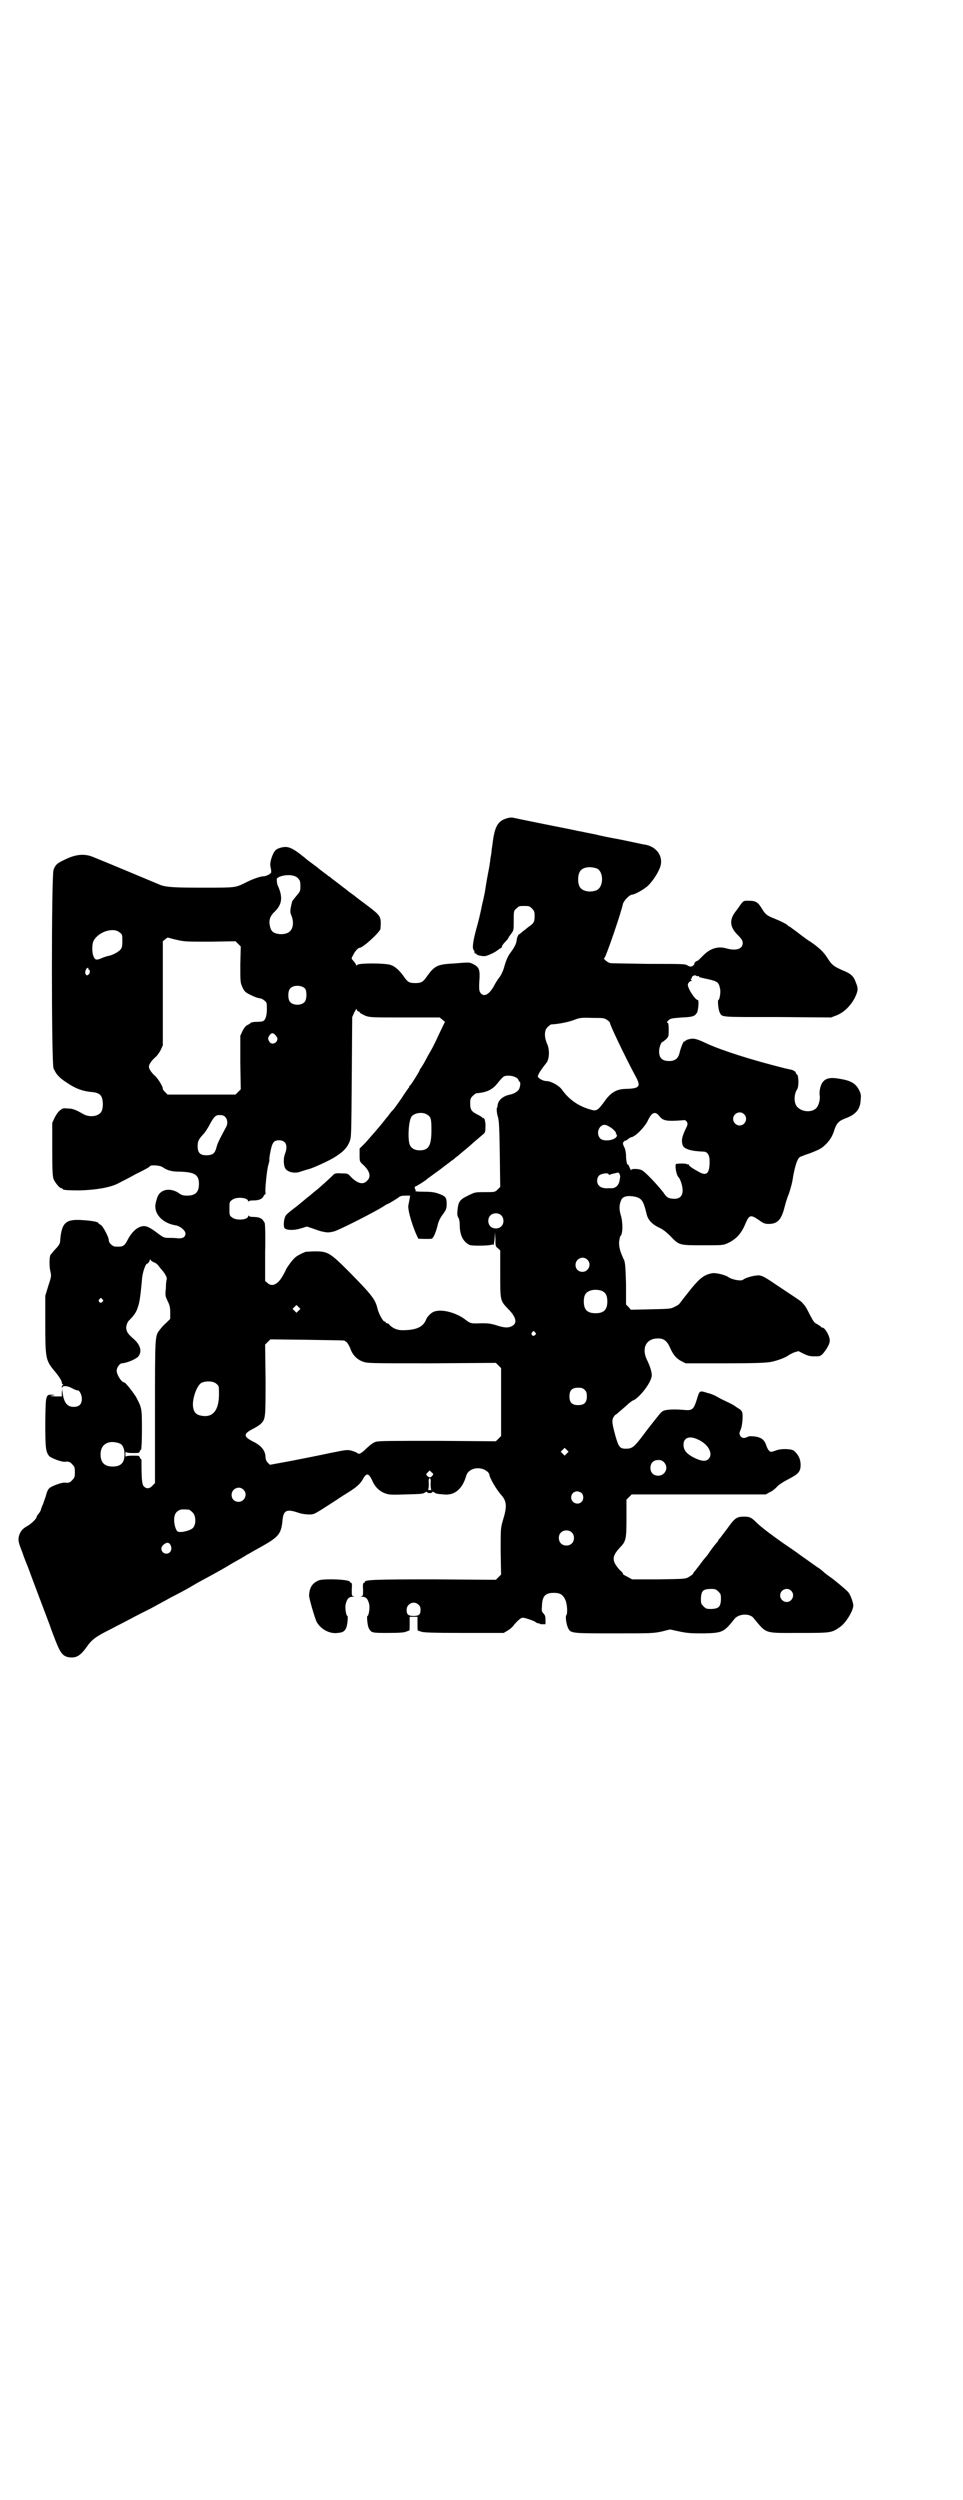 <?xml version="1.0" standalone="no"?>
<!DOCTYPE svg PUBLIC "-//W3C//DTD SVG 20010904//EN"
 "http://www.w3.org/TR/2001/REC-SVG-20010904/DTD/svg10.dtd">
<svg version="1.0" xmlns="http://www.w3.org/2000/svg"
 width="1106pt" height="2870pt" viewBox="0 0 1106 2870"
 preserveAspectRatio="xMidYMid meet">
<g transform="translate(0,2870) scale(0.5,-0.5)"
fill="#000000" stroke="none">
<path d="M1167 3862 c-24 -6 -31 -19 -36 -62 -1 -6 -2 -13 -2 -15 0 -2 -1 -8
-2 -13 -1 -5 -1 -11 -2 -14 0 -3 -3 -18 -6 -34 -3 -16 -5 -32 -6 -36 -1 -4 -2
-10 -3 -14 -1 -4 -3 -12 -4 -18 -4 -18 -5 -24 -12 -49 -7 -26 -10 -44 -6 -48
1 -1 2 -3 2 -6 0 -2 1 -3 2 -2 1 1 2 0 2 -1 0 -3 14 -6 21 -5 6 1 25 10 27 13
1 0 3 2 6 4 3 1 5 3 5 4 -1 1 2 6 7 11 4 4 8 9 8 10 0 1 3 5 6 9 6 8 6 8 6 30
0 22 0 23 6 28 6 6 7 6 18 6 11 0 12 0 18 -6 5 -5 6 -7 6 -17 0 -14 -2 -17
-14 -25 -5 -4 -11 -9 -14 -11 -3 -3 -7 -6 -9 -7 -1 -2 -4 -7 -4 -12 -1 -9 -6
-18 -15 -30 -6 -8 -10 -18 -15 -36 -2 -6 -6 -15 -10 -20 -4 -5 -9 -13 -12 -19
-11 -20 -23 -27 -31 -17 -3 4 -4 7 -3 27 2 26 0 32 -13 39 -10 5 -8 5 -45 2
-39 -2 -45 -5 -64 -32 -8 -11 -12 -13 -25 -13 -14 0 -17 2 -25 13 -11 16 -22
26 -33 29 -15 4 -70 4 -75 0 -2 -2 -3 -2 -3 -1 0 2 -2 5 -8 12 -3 3 -3 4 1 11
4 9 12 17 15 17 8 0 48 37 48 44 2 28 1 29 -29 52 -15 11 -28 21 -29 22 -1 1
-4 3 -8 6 -4 3 -10 7 -13 10 -11 8 -14 11 -21 16 -4 3 -9 7 -12 9 -3 3 -6 5
-6 5 -1 0 -3 1 -4 3 -2 1 -7 5 -11 8 -4 3 -8 6 -9 7 -1 1 -6 5 -13 10 -7 5
-15 11 -18 14 -31 25 -40 29 -59 23 -8 -3 -10 -5 -14 -12 -6 -13 -9 -25 -6
-34 1 -4 1 -9 1 -10 -2 -4 -12 -9 -19 -9 -6 0 -26 -7 -39 -14 -25 -12 -21 -12
-97 -12 -66 0 -85 1 -99 6 -5 2 -119 50 -154 64 -21 9 -42 7 -69 -7 -15 -7
-19 -11 -23 -22 -5 -11 -5 -445 0 -456 6 -13 12 -21 31 -33 19 -13 35 -19 55
-21 15 -1 22 -5 25 -13 3 -8 3 -22 0 -30 -5 -13 -28 -17 -44 -7 -16 9 -23 12
-34 12 -11 1 -12 1 -19 -5 -4 -3 -9 -11 -12 -17 l-5 -11 0 -61 c0 -51 1 -62 3
-68 4 -9 14 -21 18 -21 2 0 3 -1 3 -2 0 -2 10 -3 39 -3 38 1 74 7 92 18 4 2
22 11 38 20 17 8 31 16 31 17 0 4 24 3 30 -2 10 -7 20 -10 39 -10 34 -1 44 -7
44 -28 0 -19 -8 -27 -27 -27 -10 0 -13 1 -21 7 -20 12 -42 7 -48 -12 -5 -16
-5 -20 -3 -29 5 -17 22 -30 44 -34 11 -1 24 -12 24 -19 0 -8 -6 -12 -18 -11
-6 1 -16 1 -21 1 -10 0 -12 1 -24 10 -21 16 -29 19 -39 16 -11 -3 -22 -14 -30
-29 -8 -16 -11 -18 -29 -17 -6 0 -15 8 -15 14 0 8 -14 34 -19 36 -3 2 -5 3 -5
4 0 3 -19 6 -40 7 -36 2 -45 -7 -48 -50 0 -3 -3 -9 -10 -16 -5 -5 -10 -12 -12
-14 -3 -6 -3 -28 0 -39 2 -9 2 -11 -5 -32 l-7 -23 0 -64 c0 -77 1 -84 19 -106
12 -14 19 -25 19 -29 0 -2 1 -4 3 -5 1 0 1 -1 0 -1 -2 0 -3 -2 -3 -4 0 -4 1
-4 1 -1 2 4 12 4 24 -3 6 -3 11 -5 11 -4 4 1 10 -10 10 -19 0 -13 -6 -19 -19
-19 -14 0 -22 9 -25 31 l-1 10 -1 -8 0 -9 -15 0 c-13 1 -15 1 -8 2 l8 1 -7 1
c-15 0 -15 1 -16 -62 0 -61 1 -69 9 -79 5 -5 29 -14 36 -13 8 1 12 0 17 -6 5
-5 6 -7 6 -18 0 -11 -1 -13 -6 -18 -5 -6 -9 -7 -17 -6 -7 1 -31 -8 -36 -13 -3
-3 -6 -10 -7 -15 -1 -5 -5 -14 -7 -21 -3 -6 -5 -12 -5 -13 0 -1 -2 -5 -5 -9
-3 -3 -5 -7 -5 -8 0 -4 -14 -17 -22 -21 -9 -5 -15 -11 -18 -21 -3 -10 -2 -16
7 -38 3 -10 10 -27 14 -37 9 -25 44 -117 50 -133 2 -7 8 -22 13 -35 11 -28 17
-35 31 -37 17 -2 26 4 41 25 11 16 21 23 53 39 15 8 37 19 48 25 11 6 31 16
45 23 13 7 29 16 35 19 5 3 18 10 28 15 10 5 26 14 36 20 10 6 27 15 38 21 11
6 33 18 49 28 16 9 32 18 36 21 4 2 8 4 9 5 2 1 5 3 25 14 39 22 44 29 47 60
2 23 10 26 36 17 9 -3 18 -4 25 -4 12 0 10 -1 64 34 7 5 20 13 28 18 19 12 27
20 32 30 8 14 13 13 21 -4 6 -15 18 -26 31 -30 8 -3 16 -3 46 -2 37 1 40 1 45
5 2 1 3 2 4 0 1 -1 3 -2 6 -2 3 0 5 1 6 2 1 2 2 1 4 0 4 -3 6 -4 22 -5 25 -3
43 12 52 43 5 18 33 23 49 9 2 -2 4 -5 4 -6 0 -7 16 -35 28 -48 12 -14 13 -26
3 -58 -5 -18 -5 -18 -5 -71 l1 -53 -6 -6 -6 -6 -143 1 c-139 0 -158 -1 -158
-6 0 -1 -1 -2 -2 -2 -2 0 -3 -4 -2 -15 0 -14 0 -15 -4 -16 -3 0 -2 -1 2 -1 9
0 13 -5 16 -17 2 -8 -1 -27 -4 -27 -2 0 0 -22 3 -28 6 -11 7 -11 45 -11 26 0
37 1 41 3 3 1 7 3 7 2 1 0 1 7 1 16 l0 16 9 0 9 0 0 -16 c0 -9 0 -16 1 -16 0
1 4 -1 7 -2 5 -2 23 -3 98 -3 l92 0 10 6 c5 3 12 9 14 13 8 9 15 16 20 16 5 0
28 -8 29 -10 1 -1 3 -2 6 -3 2 0 4 0 4 -1 0 -1 3 -1 7 -1 l6 0 0 10 c0 8 -1
11 -5 15 -4 5 -4 6 -3 19 1 21 8 28 27 28 15 0 21 -4 27 -17 4 -10 5 -30 2
-34 -3 -3 0 -22 4 -30 6 -12 8 -12 105 -12 83 0 90 0 109 4 l20 5 23 -5 c20
-4 28 -4 56 -4 42 1 45 3 69 33 9 12 35 14 44 2 31 -37 23 -34 105 -34 74 0
74 0 94 14 13 9 30 37 30 49 0 7 -7 26 -12 31 -3 4 -34 30 -42 35 -3 2 -8 6
-12 9 -3 3 -10 9 -15 12 -5 3 -21 15 -37 26 -16 12 -34 24 -40 28 -37 26 -56
41 -66 51 -10 10 -14 12 -27 12 -16 0 -21 -3 -36 -24 -8 -11 -16 -21 -18 -24
-3 -3 -5 -6 -5 -6 0 -1 -1 -3 -2 -4 -5 -5 -17 -21 -20 -26 -2 -3 -5 -7 -6 -8
-2 -2 -7 -8 -12 -15 -5 -7 -11 -14 -13 -17 -3 -3 -5 -6 -5 -7 0 -1 -4 -4 -9
-7 -8 -5 -8 -5 -69 -6 l-62 0 -11 6 c-6 3 -11 6 -10 6 1 1 -2 5 -7 9 -19 21
-19 31 -1 51 15 15 16 20 16 68 l0 43 6 6 6 6 154 0 154 0 9 5 c5 2 13 8 17
13 5 5 16 12 26 17 23 12 28 17 28 33 0 13 -5 23 -15 32 -6 5 -31 6 -44 0 -10
-3 -10 -3 -14 1 -2 2 -5 8 -6 12 -4 12 -11 18 -26 20 -9 1 -13 1 -17 -1 -8 -4
-13 -3 -17 3 -2 5 -2 6 1 13 4 8 6 31 4 40 0 2 -4 7 -8 9 -5 3 -8 5 -9 6 -1 1
-10 6 -21 11 -11 5 -21 11 -23 12 -2 1 -10 5 -19 7 -19 6 -18 6 -25 -17 -7
-21 -10 -24 -29 -22 -23 2 -40 1 -47 -2 -6 -3 -7 -5 -37 -43 -31 -42 -34 -44
-50 -44 -13 0 -16 4 -23 28 -8 30 -9 36 -5 44 2 3 4 6 5 6 1 0 3 2 25 21 6 6
14 12 18 13 16 10 39 41 40 55 1 7 -4 23 -10 35 -14 27 -4 50 22 51 15 1 23
-5 30 -21 8 -18 15 -25 26 -31 l10 -5 89 0 c69 0 93 1 106 3 15 3 35 10 42 16
2 1 7 4 12 6 l10 3 12 -6 c10 -5 15 -6 25 -6 13 0 13 0 20 7 9 11 15 22 15 29
0 11 -11 30 -17 30 -2 0 -3 1 -3 2 0 0 -4 3 -9 6 -7 3 -9 7 -17 22 -9 18 -10
19 -17 27 -5 5 -4 4 -52 36 -34 23 -39 26 -48 27 -10 0 -30 -5 -36 -10 -4 -4
-26 0 -34 6 -7 5 -28 10 -36 9 -18 -3 -28 -10 -48 -34 -16 -20 -26 -33 -29
-37 -1 -1 -5 -4 -10 -6 -9 -5 -11 -5 -55 -6 l-46 -1 -5 6 -6 6 0 47 c-1 38 -2
48 -4 54 -10 21 -12 30 -12 42 1 7 2 13 3 14 6 4 6 32 1 48 -4 13 -4 24 1 35
4 9 16 11 34 7 13 -4 17 -9 24 -38 3 -15 13 -25 30 -33 7 -3 16 -10 24 -18 21
-22 20 -22 75 -22 46 0 47 0 58 5 19 9 31 22 40 44 9 21 12 22 31 9 11 -8 14
-9 23 -9 20 0 29 10 36 38 2 8 6 22 10 31 3 9 8 25 10 41 5 26 10 41 16 44 3
1 12 5 22 8 20 8 25 10 34 18 11 10 17 20 21 31 6 20 11 25 26 31 25 9 35 21
36 43 1 10 1 13 -4 23 -8 15 -19 21 -43 25 -21 4 -32 2 -39 -6 -6 -6 -10 -23
-8 -33 1 -8 -2 -21 -7 -27 -9 -11 -31 -11 -43 0 -10 8 -10 30 -2 42 4 5 4 30
0 34 -2 1 -3 3 -3 4 0 3 -7 7 -15 8 -5 1 -8 2 -9 2 -76 19 -142 40 -178 56
-25 12 -31 13 -39 12 -5 -1 -10 -2 -12 -4 -1 -2 -3 -2 -3 -2 -2 2 -9 -17 -11
-26 -3 -13 -10 -19 -24 -19 -16 0 -23 7 -23 22 0 10 5 22 8 22 1 0 4 3 8 6 6
6 6 7 6 22 0 13 -1 16 -3 16 -2 0 -1 2 2 5 5 5 7 5 31 7 26 1 30 3 35 11 3 5
5 29 2 29 -6 0 -23 26 -23 35 0 4 5 9 8 9 2 0 2 0 0 2 -2 1 -2 2 0 3 1 1 2 2
1 3 0 1 1 2 4 4 3 1 5 1 6 0 1 -1 3 -2 4 -1 2 0 3 0 3 -1 0 -1 1 -2 2 -2 0 0
2 0 4 -1 2 0 8 -2 14 -3 22 -5 25 -7 28 -22 2 -7 -1 -26 -4 -26 -2 0 0 -22 3
-28 6 -12 -1 -11 133 -11 l123 -1 13 5 c17 7 31 21 41 39 8 17 9 22 3 36 -5
15 -12 21 -30 28 -20 9 -25 12 -35 28 -8 13 -18 23 -38 37 -7 4 -19 13 -28 20
-9 7 -18 13 -20 15 -3 1 -6 3 -7 5 -3 2 -14 8 -29 14 -18 7 -21 10 -29 23 -9
15 -14 18 -31 18 -11 0 -11 0 -18 -9 -4 -6 -10 -14 -13 -18 -13 -18 -11 -34 6
-51 10 -10 12 -14 12 -19 0 -14 -15 -19 -39 -12 -19 5 -37 -1 -53 -18 -6 -6
-11 -11 -12 -11 -1 0 -4 -1 -5 -3 -2 -2 -3 -3 -2 -3 1 0 0 -2 -2 -4 -4 -4 -8
-4 -13 -1 -6 4 -9 4 -92 4 -46 1 -85 1 -87 2 -5 1 -17 11 -13 11 3 0 39 105
43 125 2 7 15 21 21 21 6 0 29 13 37 21 10 10 21 26 27 41 9 24 -6 48 -35 53
-3 0 -15 3 -25 5 -10 2 -28 6 -39 8 -11 2 -33 6 -48 10 -15 3 -31 6 -34 7 -3
0 -15 3 -25 5 -46 9 -120 24 -133 27 -2 0 -7 0 -10 -1z m204 -116 c16 -7 16
-43 -1 -50 -15 -6 -34 -2 -39 9 -4 8 -4 24 0 32 5 12 23 15 40 9z m-686 -23
c4 -4 5 -8 5 -17 0 -12 0 -12 -11 -25 -4 -5 -8 -10 -8 -11 -5 -20 -5 -24 -2
-31 6 -14 5 -30 -3 -37 -5 -6 -18 -8 -28 -6 -11 2 -16 7 -18 18 -3 13 0 23 12
34 16 16 18 33 6 59 -1 2 -2 7 -2 10 -1 6 0 7 6 10 15 6 36 5 43 -4z m-410
-124 c6 -4 6 -6 6 -20 0 -13 -1 -15 -5 -20 -5 -5 -19 -13 -29 -14 -3 -1 -10
-3 -14 -5 -11 -5 -15 -4 -18 4 -4 8 -4 29 0 36 11 21 46 32 60 19z m132 -17
c17 -4 23 -4 76 -4 l58 1 6 -6 6 -6 -1 -42 c0 -40 0 -41 5 -52 5 -10 6 -11 20
-18 8 -4 17 -7 20 -7 2 0 7 -2 10 -5 6 -4 6 -6 6 -20 0 -14 -3 -24 -8 -27 -1
-1 -7 -2 -14 -2 -7 0 -13 -1 -15 -2 -1 -2 -5 -4 -9 -6 -3 -2 -7 -7 -10 -13
l-5 -11 0 -61 1 -62 -6 -6 -6 -6 -78 0 -78 0 -6 6 c-3 3 -6 7 -5 7 1 4 -11 24
-18 30 -8 7 -14 16 -14 21 0 5 6 14 14 21 4 3 10 11 13 17 l5 11 0 120 0 119
5 4 c3 3 6 5 8 4 1 0 10 -3 20 -5z m-204 -66 c-1 -1 0 -2 1 -2 3 0 3 -8 0 -11
-4 -3 -5 -3 -7 0 -3 3 0 15 5 15 1 0 2 -1 1 -2z m498 -46 c4 -6 4 -24 -1 -30
-7 -9 -27 -9 -34 0 -5 6 -5 24 0 30 7 9 27 9 35 0z m122 -52 c1 0 3 -1 4 -3 0
-1 6 -4 12 -7 11 -4 15 -4 91 -4 l80 0 6 -5 6 -5 -12 -25 c-6 -13 -14 -30 -18
-37 -4 -7 -11 -19 -15 -27 -4 -8 -9 -15 -10 -17 -2 -2 -3 -4 -3 -5 0 -2 -20
-34 -22 -35 -1 0 -2 -2 -2 -3 0 -1 -1 -3 -2 -3 0 -1 -8 -11 -16 -24 -9 -13
-17 -24 -19 -26 -2 -2 -5 -5 -7 -8 -2 -2 -4 -6 -6 -8 -2 -2 -6 -7 -9 -11 -11
-14 -28 -33 -41 -48 l-14 -14 0 -15 c0 -14 0 -15 8 -22 16 -15 19 -28 9 -37
-9 -10 -22 -6 -37 9 -7 8 -8 8 -21 8 -10 1 -16 0 -18 -2 -8 -8 -35 -33 -46
-41 -7 -6 -14 -12 -16 -13 -2 -2 -13 -11 -24 -20 -11 -8 -22 -17 -24 -20 -5
-6 -7 -26 -3 -30 5 -5 23 -5 38 0 l13 4 15 -5 c19 -7 18 -6 28 -8 7 -1 12 0
20 2 15 5 92 44 114 58 4 3 8 5 9 5 1 0 23 13 26 16 2 2 8 3 14 3 l11 0 -1 -7
c-1 -4 -2 -11 -3 -15 -2 -12 11 -54 23 -77 1 0 23 -1 30 0 4 0 10 14 14 30 2
10 6 17 10 23 10 13 11 16 11 28 0 14 -3 17 -20 23 -9 3 -17 4 -34 4 -14 0
-20 1 -18 2 2 1 2 2 1 2 -1 0 -2 2 -2 4 -1 2 0 4 1 4 2 0 26 15 28 18 1 1 6 4
11 8 11 8 25 18 27 20 1 1 4 3 8 6 4 3 8 6 9 7 2 1 6 4 9 7 4 3 8 6 9 7 1 1 7
6 13 11 6 5 12 10 13 11 2 2 17 15 29 25 4 3 5 6 5 15 1 11 -2 24 -5 22 -1 -1
-2 0 -2 1 0 1 -5 4 -11 7 -14 7 -17 11 -17 26 0 10 1 12 6 17 3 3 7 6 8 6 25
2 38 8 52 27 5 6 10 11 12 12 12 4 31 -1 33 -9 1 -2 2 -4 3 -4 2 0 1 -12 -2
-17 -3 -5 -11 -10 -20 -12 -16 -3 -27 -12 -29 -24 0 -3 -1 -6 -1 -6 -2 0 -1
-11 1 -19 3 -8 4 -20 5 -86 l1 -77 -6 -6 c-6 -6 -7 -6 -29 -6 -23 0 -23 0 -39
-8 -19 -9 -22 -14 -24 -32 -1 -10 -1 -14 2 -19 2 -3 3 -10 3 -16 0 -23 7 -38
22 -46 5 -3 45 -2 50 0 3 1 4 1 5 0 1 -2 2 4 3 13 l1 16 1 -16 c0 -15 0 -17 6
-21 l5 -5 0 -54 c0 -62 0 -61 18 -80 18 -18 22 -32 10 -39 -9 -5 -17 -5 -36 1
-12 4 -20 5 -33 5 -27 -1 -27 -1 -40 9 -20 15 -52 24 -70 18 -7 -2 -16 -11
-19 -18 -7 -18 -23 -25 -55 -25 -12 0 -23 5 -30 13 -1 2 -4 3 -5 3 -2 0 -3 1
-3 2 0 1 -1 2 -3 2 -3 0 -13 17 -16 30 -5 21 -13 31 -65 84 -44 44 -49 47 -78
47 -10 0 -20 -1 -22 -1 -10 -4 -22 -10 -26 -15 -5 -4 -20 -25 -20 -28 0 0 -3
-6 -7 -13 -11 -19 -24 -25 -34 -16 l-6 5 0 66 c1 36 0 66 -1 67 0 1 -2 3 -3 5
-3 6 -11 9 -22 9 -7 0 -11 1 -12 3 0 1 -1 1 -1 -1 0 -9 -28 -11 -37 -3 -6 4
-6 6 -6 20 0 14 0 16 6 20 9 8 37 6 37 -3 0 -2 1 -2 1 0 1 1 5 2 12 2 11 0 19
3 22 9 1 2 3 5 4 5 1 1 2 3 1 3 -2 4 3 53 6 63 2 7 3 12 3 13 -1 0 0 8 2 18 4
22 8 27 20 27 15 0 21 -11 14 -30 -4 -10 -4 -23 -1 -32 4 -11 23 -16 39 -9 4
1 12 4 17 5 13 4 43 18 55 25 22 13 32 23 38 38 4 10 4 13 5 148 l1 138 5 11
c4 7 5 9 6 6 0 -2 1 -4 3 -4z m572 -20 c4 -3 6 -5 6 -6 -2 -1 35 -79 61 -127
10 -20 6 -24 -24 -25 -21 0 -35 -8 -49 -28 -16 -22 -19 -24 -34 -19 -28 8 -49
24 -64 45 -6 9 -25 20 -36 20 -6 0 -15 4 -19 9 -2 3 2 11 20 34 6 9 7 30 0 44
-6 15 -6 30 2 37 3 3 7 6 8 6 19 1 43 6 57 12 9 3 14 4 37 3 25 0 28 0 35 -5z
m-761 -36 c4 -6 4 -7 2 -12 -4 -7 -13 -8 -17 -2 -4 6 -4 9 0 15 5 7 9 6 15 -1z
m347 -181 c9 -5 10 -11 10 -35 0 -36 -6 -47 -27 -47 -11 0 -18 4 -22 11 -6 11
-4 55 3 66 6 9 26 12 36 5z m534 -4 c8 -10 16 -12 53 -9 6 1 7 0 10 -4 2 -5 2
-6 -5 -20 -7 -16 -8 -23 -5 -33 3 -9 19 -14 48 -15 9 0 14 -8 14 -22 0 -27 -6
-34 -22 -26 -15 8 -26 15 -26 18 0 1 -1 2 -2 1 -1 -1 -2 -1 -2 0 0 2 -19 2
-22 1 -1 0 -2 0 -2 0 -5 1 -1 -25 4 -30 5 -5 10 -21 10 -31 0 -14 -8 -21 -24
-19 -9 1 -13 3 -20 14 -14 18 -44 50 -51 52 -8 3 -23 3 -23 0 0 -2 -2 1 -4 6
-2 5 -4 8 -4 7 -1 -5 -4 9 -4 19 0 5 -1 13 -3 18 -5 10 -5 12 -2 15 2 2 3 3 3
2 0 -1 3 1 7 4 4 3 7 5 7 4 0 0 2 0 5 2 10 5 26 23 32 34 10 22 18 25 28 12z
m194 5 c10 -9 3 -26 -10 -26 -8 0 -15 7 -15 15 0 13 16 20 25 11z m-1192 -6
c6 -6 7 -17 1 -26 -15 -28 -18 -34 -21 -45 -3 -12 -8 -16 -17 -17 -19 -2 -26
4 -26 20 0 12 2 16 13 28 4 4 9 12 13 19 11 21 15 25 24 25 6 0 10 -1 13 -4z
m883 -23 c8 -4 17 -14 15 -16 -1 0 -1 -1 0 -1 2 0 2 -2 2 -4 -3 -10 -30 -14
-38 -6 -7 7 -7 19 0 27 6 6 12 6 21 0z m23 -108 c2 -5 2 -6 0 -16 -2 -11 -10
-18 -20 -17 -2 0 -5 0 -6 0 -6 -1 -17 1 -20 5 -7 5 -7 18 -1 24 5 5 22 7 22 3
0 -1 1 -2 3 -1 1 1 6 2 10 3 4 1 9 2 9 2 1 0 2 -2 3 -3z m-272 -95 c7 -6 7
-19 1 -25 -6 -7 -19 -7 -25 -1 -7 6 -7 19 -1 25 6 7 19 7 25 1z m198 -102 c11
-10 3 -28 -11 -28 -9 0 -16 6 -16 16 0 14 17 22 27 12z m-996 -6 c4 -1 9 -5
11 -8 3 -4 7 -9 9 -11 6 -7 11 -16 10 -20 -1 -2 -2 -12 -2 -21 -2 -17 -1 -18
4 -29 5 -10 6 -15 6 -27 l0 -14 -9 -9 c-5 -4 -12 -12 -15 -16 -11 -15 -11 -9
-11 -187 l0 -165 -6 -6 c-6 -7 -14 -8 -20 -1 -4 4 -5 19 -5 58 0 2 0 4 -1 4
-1 0 -2 2 -3 4 -1 4 -2 4 -16 4 -10 0 -15 -1 -16 -2 0 -2 -1 1 -1 5 0 4 1 7 1
6 1 -2 6 -3 16 -3 14 0 15 0 16 4 1 2 2 4 3 4 1 0 2 20 2 45 0 48 0 50 -12 73
-5 10 -26 36 -28 36 -7 0 -18 18 -18 27 0 7 7 17 12 17 12 1 28 8 36 14 11 11
8 27 -9 42 -13 11 -17 17 -17 26 0 6 3 14 8 18 8 8 15 17 18 27 4 11 6 20 10
64 1 18 9 40 13 38 0 -1 2 2 4 5 1 4 2 5 3 4 0 -2 3 -4 7 -6z m1032 -67 c7 -4
10 -11 10 -23 0 -19 -8 -27 -27 -27 -19 0 -27 8 -27 27 0 14 4 21 15 25 8 3
23 2 29 -2z m-1150 -18 c3 -3 3 -3 0 -6 -4 -5 -11 1 -7 6 4 4 4 4 7 0z m451
-26 l-5 -5 -4 4 -5 5 4 4 5 5 4 -4 5 -5 -4 -4z m543 -50 c3 -3 3 -3 0 -6 -4
-5 -11 1 -7 6 4 4 4 4 7 0z m-438 -19 c1 0 3 -2 6 -4 2 -3 6 -9 8 -15 5 -14
15 -24 28 -29 11 -4 14 -4 159 -4 l147 1 6 -6 6 -6 0 -78 0 -78 -6 -6 -6 -6
-133 1 c-101 0 -135 0 -142 -2 -7 -2 -12 -6 -22 -15 -12 -12 -18 -15 -21 -11
-1 1 -6 3 -12 5 -11 3 -11 3 -51 -5 -23 -5 -63 -13 -89 -18 l-49 -9 -5 5 c-3
3 -5 8 -5 11 0 16 -9 28 -30 38 -21 11 -21 17 0 28 8 4 16 9 19 12 11 11 11
13 11 101 l-1 81 6 6 6 6 85 -1 c47 -1 85 -1 85 -2z m-294 -99 c6 -5 6 -5 6
-24 0 -38 -15 -55 -42 -49 -10 2 -15 7 -17 17 -4 16 6 48 17 57 8 6 29 6 36
-1z m846 -14 c4 -4 5 -7 5 -15 0 -14 -6 -20 -20 -20 -14 0 -20 6 -20 20 0 14
6 20 20 20 8 0 11 -1 15 -5z m258 -113 c25 -10 38 -33 27 -45 -6 -7 -16 -6
-31 1 -19 9 -27 18 -27 31 0 16 13 21 31 13z m-1326 -10 c7 -3 11 -12 11 -25
0 -19 -8 -28 -27 -28 -19 0 -28 9 -28 28 0 24 19 34 44 25z m1027 -23 l-5 -5
-4 4 -5 5 4 4 5 5 4 -4 5 -5 -4 -4z m223 -20 c12 -12 3 -31 -13 -31 -11 0 -18
7 -18 18 0 11 7 18 18 18 6 0 9 -1 13 -5z m-532 -31 c-4 -5 -7 -5 -11 -1 -4 4
-4 4 0 8 l5 5 4 -4 c5 -4 5 -5 2 -8z m-4 -19 c0 -7 1 -13 2 -14 1 0 -1 0 -4 0
-3 0 -5 0 -4 0 1 1 2 7 2 14 -1 10 0 13 2 13 2 0 3 -3 2 -13z m-430 -13 c11
-10 3 -28 -11 -28 -9 0 -16 6 -16 16 0 14 17 22 27 12z m777 -8 c5 -5 5 -15 0
-20 -9 -9 -24 -2 -24 10 0 8 6 14 14 14 3 0 8 -2 10 -4z m-902 -38 c1 0 5 -3
8 -6 8 -7 9 -26 2 -35 -5 -7 -30 -13 -36 -9 -4 2 -8 16 -8 26 0 13 4 19 12 23
5 2 8 2 22 1z m879 -52 c7 -6 7 -19 1 -25 -6 -7 -19 -7 -25 -1 -7 6 -7 19 -1
25 6 7 19 7 25 1z m-922 -28 c6 -10 1 -21 -9 -21 -10 0 -15 12 -8 19 7 7 13 8
17 2z m1259 -108 c6 -6 6 -7 6 -19 -1 -16 -5 -20 -21 -21 -12 0 -13 0 -19 6
-6 6 -6 7 -6 19 1 17 5 21 24 21 9 0 11 -1 16 -6z m167 2 c10 -9 3 -26 -10
-26 -8 0 -15 7 -15 15 0 13 16 20 25 11z m-856 -32 c4 -3 5 -7 5 -12 0 -11 -4
-14 -16 -14 -12 0 -16 3 -16 14 0 14 17 22 27 12z"/>
<path d="M733 2112 c-15 -6 -22 -16 -23 -34 -1 -6 13 -52 17 -61 9 -17 30 -29
49 -26 11 1 15 3 19 11 3 6 5 28 3 28 -3 0 -6 19 -4 27 3 12 7 17 16 17 4 0 5
1 2 1 -4 1 -4 2 -4 16 1 11 0 15 -1 15 -2 0 -3 1 -3 2 0 6 -57 8 -71 4z"/>
</g>
</svg>
